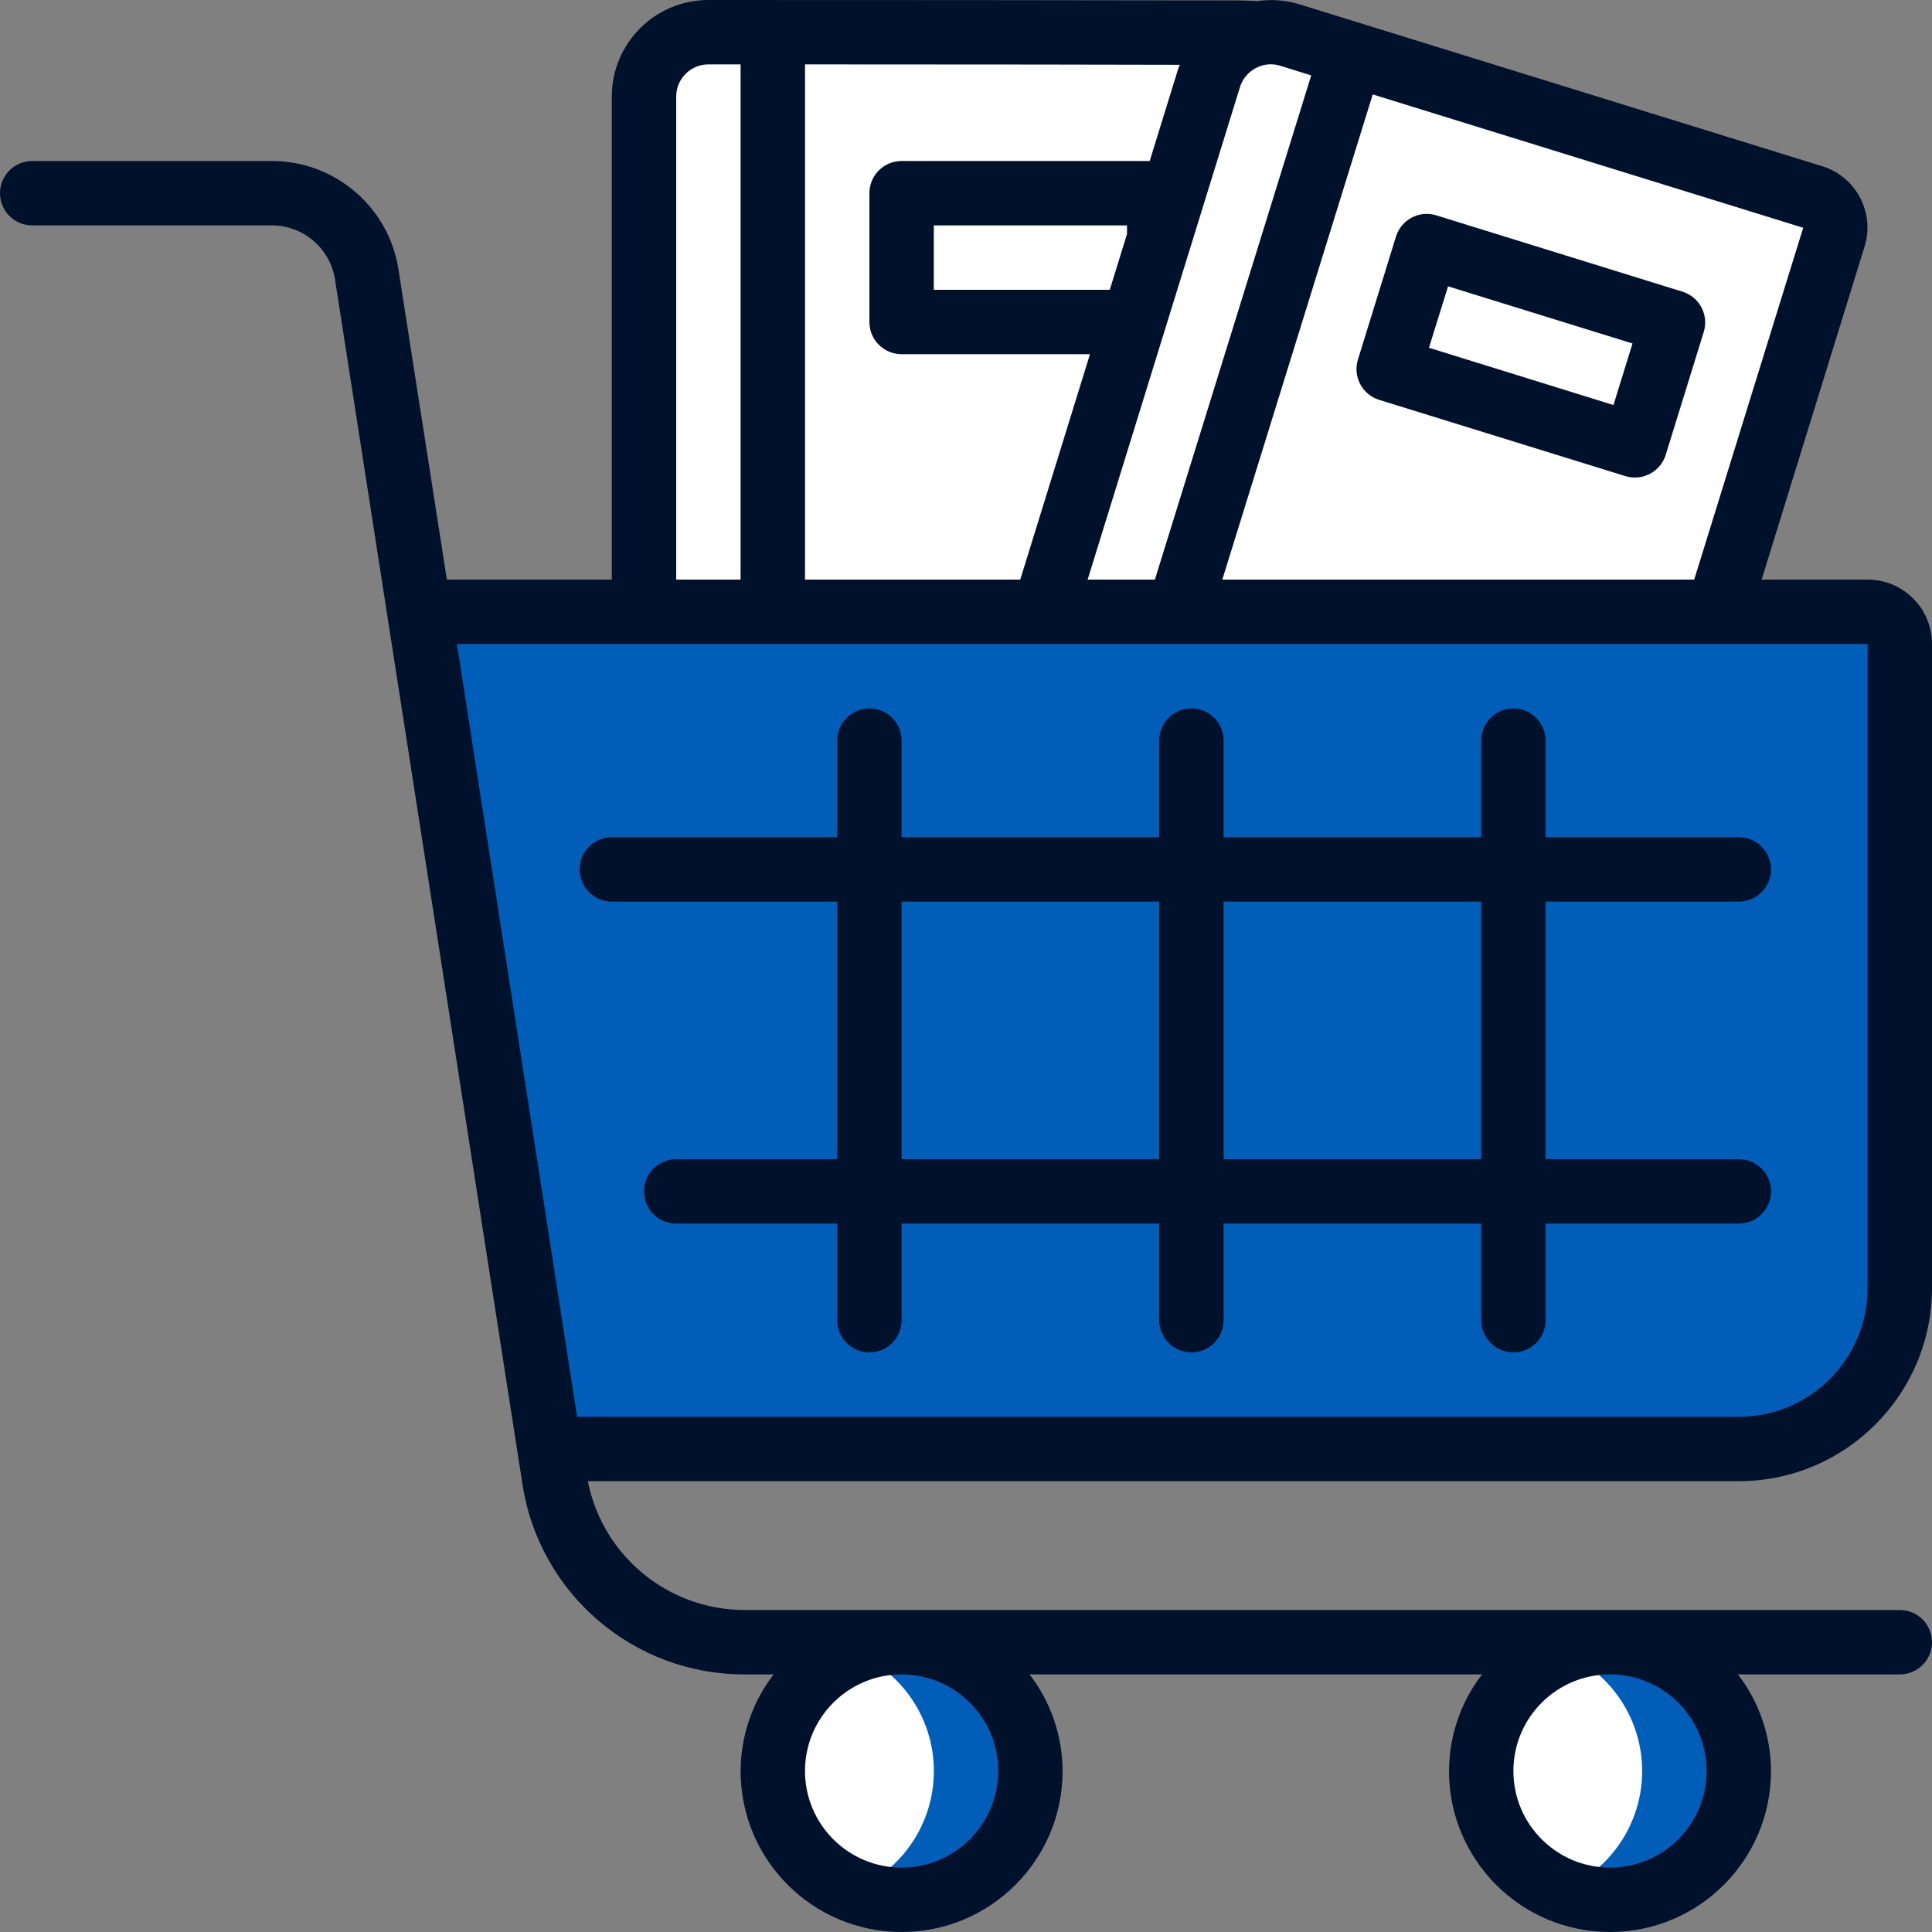 <svg width="48" height="48" viewBox="0 0 48 48" fill="none" xmlns="http://www.w3.org/2000/svg">
<rect x="0" y="0" width="48" height="48" fill="#808080" stroke="none"/>
<path d="M40.001 47.2C41.768 47.2 43.201 45.767 43.201 44C43.201 42.233 41.768 40.8 40.001 40.8C38.233 40.8 36.801 42.233 36.801 44C36.801 45.767 38.233 47.2 40.001 47.2Z" fill="white"/>
<path d="M39.999 40.8C39.587 40.801 39.18 40.883 38.799 41.04C40.008 41.527 40.799 42.699 40.799 44.002C40.799 45.305 40.008 46.478 38.799 46.965C39.996 47.451 41.368 47.169 42.277 46.251C43.186 45.333 43.454 43.958 42.956 42.766C42.457 41.574 41.291 40.798 39.999 40.8Z" fill="#005eb8"/>
<path d="M22.399 47.2C24.166 47.2 25.599 45.767 25.599 44C25.599 42.233 24.166 40.8 22.399 40.8C20.632 40.8 19.199 42.233 19.199 44C19.199 45.767 20.632 47.2 22.399 47.2Z" fill="white"/>
<path d="M22.401 40.8C21.989 40.801 21.582 40.883 21.201 41.04C22.41 41.527 23.202 42.699 23.202 44.002C23.202 45.305 22.41 46.478 21.201 46.965C22.398 47.451 23.77 47.169 24.679 46.251C25.588 45.333 25.856 43.958 25.358 42.766C24.86 41.574 23.693 40.798 22.401 40.8Z" fill="#005eb8"/>
<path d="M47.2 15.999V31.999C47.2 34.208 45.409 35.999 43.2 35.999H13.656L10.416 15.199H46.4C46.842 15.199 47.2 15.557 47.2 15.999Z" fill="#005eb8"/>
<path d="M46.401 15.199H44.001C44.443 15.199 44.801 15.557 44.801 15.999V31.999C44.801 34.208 43.01 35.999 40.801 35.999H43.201C45.41 35.999 47.201 34.208 47.201 31.999V15.999C47.201 15.787 47.117 15.584 46.967 15.434C46.816 15.284 46.613 15.199 46.401 15.199Z" fill="#005eb8"/>
<path d="M31.367 0.816C30.744 0.891 30.223 1.327 30.039 1.928L25.935 15.2H19.199V0.8C28.279 0.8 31.167 0.816 31.367 0.816Z" fill="white"/>
<path d="M19.199 0.8C26.385 0.8 28.786 0.815 28.967 0.815C28.344 0.89 27.823 1.326 27.639 1.927L23.535 15.2H25.935L30.039 1.928C30.223 1.327 30.744 0.891 31.367 0.816C31.167 0.816 28.279 0.8 19.199 0.8Z" fill="white"/>
<path d="M19.2 0.8V15.2H16V2.4C16.003 1.517 16.717 0.802 17.6 0.8H19.2Z" fill="white"/>
<path d="M28.16 8H22.4V4.8H28.8V5.936L28.16 8Z" fill="white"/>
<path d="M45.559 5.896L42.679 15.2H29.279L33.575 1.344L45.039 4.896C45.241 4.959 45.41 5.1 45.508 5.287C45.605 5.475 45.624 5.694 45.559 5.896Z" fill="white"/>
<path d="M45.04 4.896L33.576 1.344L33.365 2.022L42.64 4.896C42.842 4.959 43.01 5.1 43.108 5.287C43.206 5.475 43.224 5.694 43.16 5.896L40.28 15.2H42.68L45.56 5.896C45.624 5.694 45.606 5.475 45.508 5.287C45.41 5.1 45.242 4.959 45.04 4.896Z" fill="white"/>
<path d="M33.576 1.344L29.28 15.2H25.936L30.04 1.928C30.223 1.327 30.744 0.891 31.368 0.816C31.596 0.782 31.828 0.802 32.048 0.872L33.576 1.344Z" fill="white"/>
<path d="M35.441 6.115L41.553 8.01L40.606 11.066L34.494 9.171L35.441 6.115Z" fill="white"/>
<path d="M46.4 14.4H43.767L46.32 6.14C46.45 5.736 46.413 5.297 46.218 4.92C46.023 4.543 45.685 4.259 45.28 4.132L32.287 0.108C31.947 0.003 31.588 -0.024 31.236 0.028C31.076 0.018 30.916 0.011 30.735 0.01L28.508 0.008C26.4 0.004 22.96 0 17.6 0C16.274 0 15.2 1.075 15.2 2.4V14.4H11.102L9.902 6.709C9.667 5.148 8.323 3.995 6.745 4H0.8C0.358 4 0 4.358 0 4.8C0 5.242 0.358 5.6 0.8 5.6H6.745C7.535 5.596 8.208 6.173 8.325 6.954L12.978 36.861C13.391 39.595 15.746 41.612 18.511 41.6H19.221C18.691 42.288 18.403 43.132 18.4 44C18.4 46.209 20.191 48 22.4 48C24.609 48 26.4 46.209 26.4 44C26.397 43.132 26.109 42.288 25.579 41.6H36.821C36.291 42.288 36.003 43.132 36 44C36 46.209 37.791 48 40 48C42.209 48 44 46.209 44 44C43.997 43.132 43.709 42.288 43.179 41.6H47.2C47.642 41.6 48 41.242 48 40.8C48 40.358 47.642 40 47.2 40H18.511C16.611 40.006 14.973 38.664 14.605 36.8H43.2C45.85 36.797 47.997 34.65 48 32V16C48 15.116 47.284 14.4 46.4 14.4ZM24.8 44C24.8 45.325 23.726 46.4 22.4 46.4C21.075 46.4 20 45.325 20 44C20 42.675 21.075 41.6 22.4 41.6C23.726 41.6 24.8 42.675 24.8 44ZM42.4 44C42.4 45.325 41.325 46.4 40 46.4C38.675 46.4 37.6 45.325 37.6 44C37.6 42.675 38.675 41.6 40 41.6C41.325 41.6 42.4 42.675 42.4 44ZM42.092 14.4H30.368L34.105 2.346L44.8 5.659L42.092 14.4ZM32.577 1.873L28.693 14.4H27.022L30.806 2.166C30.869 1.961 31.011 1.79 31.2 1.691C31.389 1.59 31.611 1.57 31.814 1.636L32.577 1.873ZM27.572 7.2H23.2V5.6H28V5.815L27.572 7.2ZM29.313 1.61C29.303 1.638 29.287 1.663 29.278 1.69L28.564 4H22.4C21.958 4 21.6 4.358 21.6 4.8V8C21.6 8.442 21.958 8.8 22.4 8.8H27.08L25.348 14.4H20V1.6C24.634 1.6 27.585 1.606 29.313 1.61ZM16.8 2.4C16.8 1.958 17.158 1.6 17.6 1.6H18.4V14.4H16.8V2.4ZM46.4 32C46.4 33.767 44.967 35.2 43.2 35.2H14.338L11.352 16H46.4V32Z" fill="#00112C"/>
<path d="M33.737 8.934C33.607 9.355 33.843 9.803 34.264 9.934L40.379 11.828C40.456 11.852 40.537 11.864 40.619 11.864C40.968 11.864 41.278 11.637 41.383 11.304L42.329 8.248C42.46 7.826 42.224 7.378 41.802 7.247L35.684 5.35C35.262 5.219 34.814 5.455 34.683 5.877L33.737 8.934ZM35.977 7.114L40.559 8.534L40.086 10.063L35.502 8.64L35.977 7.114Z" fill="#00112C"/>
<path d="M38.4 20.8V18.4C38.4 17.958 38.042 17.6 37.6 17.6C37.159 17.6 36.8 17.958 36.8 18.4V20.8H30.4V18.4C30.4 17.958 30.042 17.6 29.6 17.6C29.159 17.6 28.8 17.958 28.8 18.4V20.8H22.4V18.4C22.4 17.958 22.042 17.6 21.6 17.6C21.159 17.6 20.8 17.958 20.8 18.4V20.8H15.2C14.759 20.8 14.4 21.158 14.4 21.6C14.4 22.041 14.759 22.4 15.2 22.4H20.8V28.8H16.8C16.359 28.8 16 29.158 16 29.6C16 30.041 16.359 30.4 16.8 30.4H20.8V32.8C20.8 33.241 21.159 33.6 21.6 33.6C22.042 33.6 22.4 33.241 22.4 32.8V30.4H28.8V32.8C28.8 33.241 29.159 33.6 29.6 33.6C30.042 33.6 30.4 33.241 30.4 32.8V30.4H36.8V32.8C36.8 33.241 37.159 33.6 37.6 33.6C38.042 33.6 38.4 33.241 38.4 32.8V30.4H43.2C43.642 30.4 44 30.041 44 29.6C44 29.158 43.642 28.8 43.2 28.8H38.4V22.4H43.2C43.642 22.4 44 22.041 44 21.6C44 21.158 43.642 20.8 43.2 20.8H38.4ZM22.4 28.8V22.4H28.8V28.8H22.4ZM36.8 28.8H30.4V22.4H36.8V28.8Z" fill="#00112C"/>
</svg>
